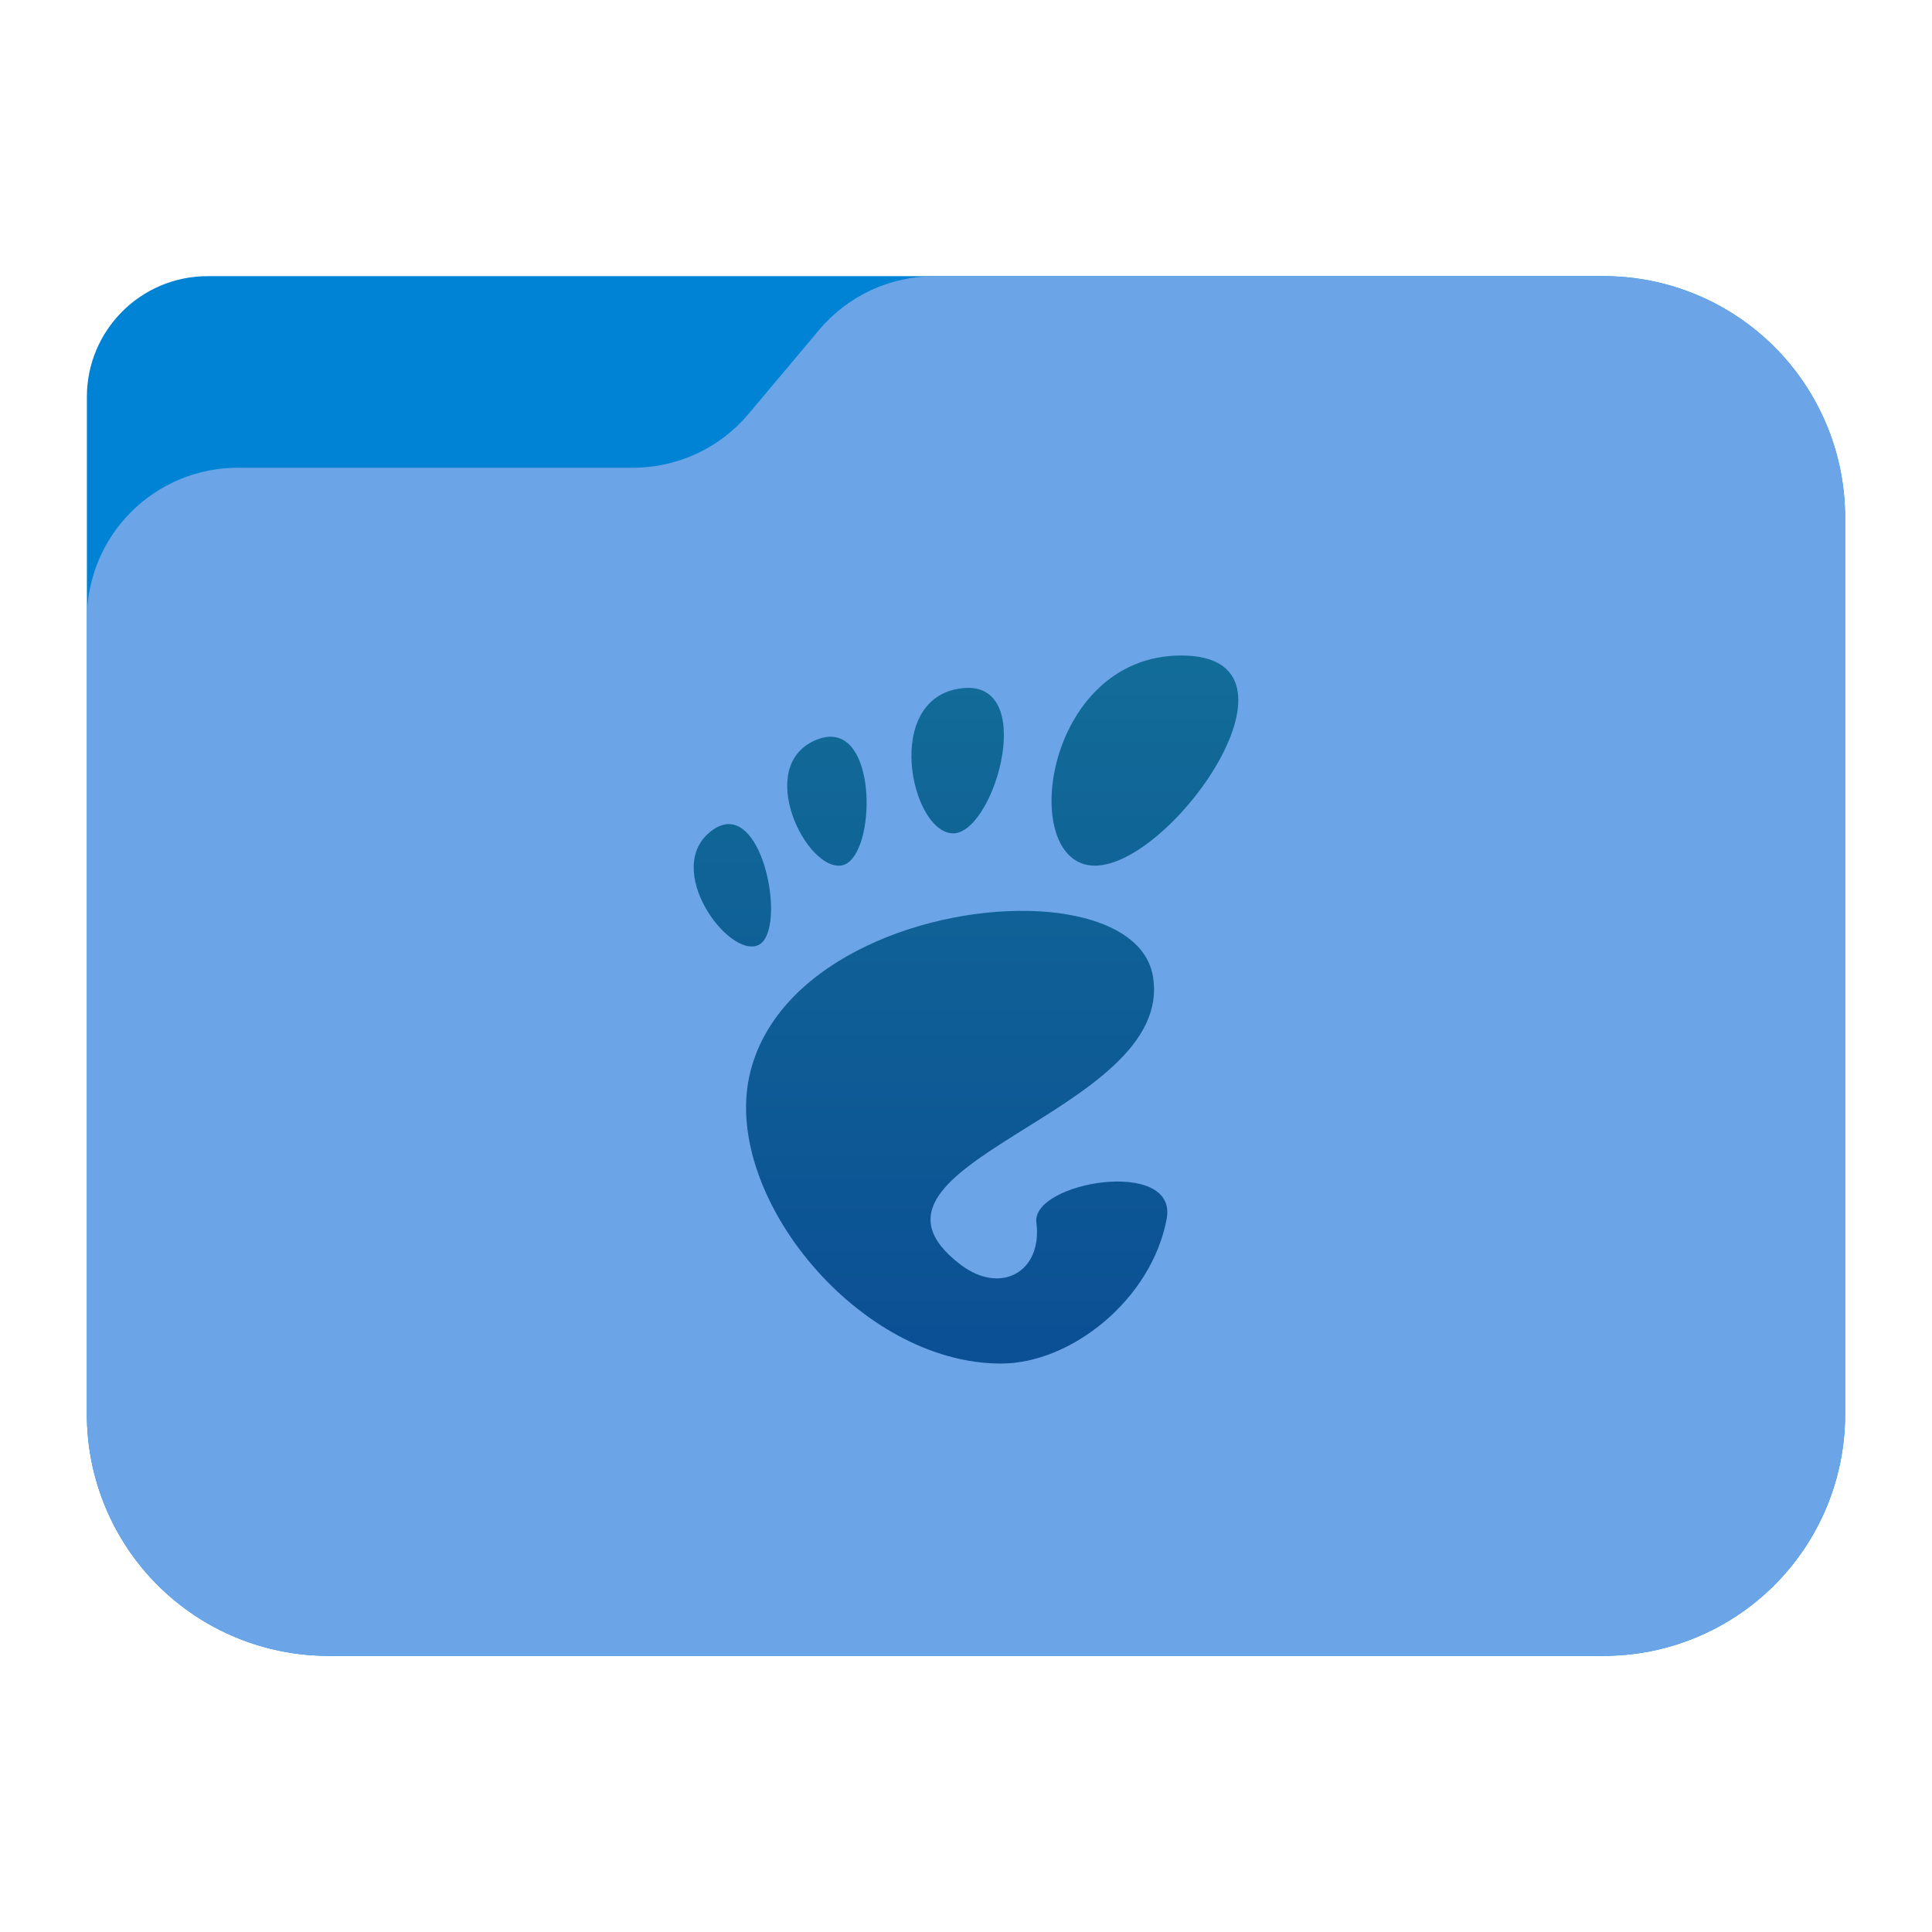 <?xml version="1.0" encoding="UTF-8" standalone="no"?><!DOCTYPE svg PUBLIC "-//W3C//DTD SVG 1.1//EN" "http://www.w3.org/Graphics/SVG/1.1/DTD/svg11.dtd"><svg width="100%" height="100%" viewBox="0 0 64 64" version="1.1" xmlns="http://www.w3.org/2000/svg" xmlns:xlink="http://www.w3.org/1999/xlink" xml:space="preserve" xmlns:serif="http://www.serif.com/" style="fill-rule:evenodd;clip-rule:evenodd;stroke-linejoin:round;stroke-miterlimit:2;"><g id="folder_B"><path d="M61.122,17.148c0,-2.122 -0.843,-4.157 -2.344,-5.657c-1.5,-1.5 -3.535,-2.343 -5.656,-2.343c-12.631,0 -36.735,0 -46.244,0c-2.209,0 -4,1.791 -4,4c0,7.511 0,23.855 0,33.704c0,2.122 0.843,4.157 2.344,5.657c1.5,1.5 3.535,2.343 5.656,2.343c11.119,0 31.125,0 42.244,0c2.121,0 4.156,-0.843 5.656,-2.343c1.501,-1.5 2.344,-3.535 2.344,-5.657c0,-8.347 0,-21.357 0,-29.704Z" style="fill:#0083d5;"/><path d="M61.122,17.148c0,-2.122 -0.843,-4.157 -2.344,-5.657c-1.5,-1.5 -3.535,-2.343 -5.656,-2.343c-7.292,0 -17.598,0 -22.162,0c-1.478,0 -2.879,0.653 -3.829,1.784c-0.729,0.869 -1.604,1.909 -2.333,2.778c-0.95,1.131 -2.351,1.784 -3.829,1.784c-3.169,0 -8.922,0 -13.091,0c-1.326,0 -2.597,0.527 -3.535,1.465c-0.938,0.937 -1.465,2.209 -1.465,3.535c0,6.646 0,18.466 0,26.358c0,2.122 0.843,4.157 2.344,5.657c1.5,1.5 3.535,2.343 5.656,2.343l42.244,0c2.121,0 4.156,-0.843 5.656,-2.343c1.501,-1.5 2.344,-3.535 2.344,-5.657c0,-8.347 0,-21.357 0,-29.704Z" style="fill:url(#_Linear1);"/></g><path d="M39.131,21.714c-4.581,0 -5.44,6.962 -2.862,6.962c2.576,0 7.444,-6.962 2.862,-6.962Zm-7.056,1.071c-0.073,0 -0.149,0.007 -0.231,0.016c-2.598,0.327 -1.684,4.721 -0.302,4.804c1.336,0.079 2.802,-4.812 0.53,-4.82l0.003,0Zm-4.501,1.622c-0.159,-0.01 -0.335,0.02 -0.531,0.1c-2.086,0.857 -0.316,4.395 0.852,4.158c1.06,-0.216 1.212,-4.158 -0.321,-4.258Zm-3.406,2.893c-0.181,-0.006 -0.378,0.057 -0.587,0.213c-1.67,1.246 0.563,4.259 1.545,3.791c0.86,-0.408 0.311,-3.958 -0.959,-4.004l0.001,0Zm9.865,2.875c-3.618,-0.062 -8.393,1.773 -9.208,5.465c-0.881,3.991 3.63,9.53 8.336,9.53c2.316,0 4.987,-2.116 5.487,-4.796c0.381,-2.044 -4.491,-1.225 -4.317,0.127c0.21,1.621 -1.175,2.422 -2.531,1.377c-4.318,-3.326 7.15,-4.986 6.393,-9.531c-0.235,-1.414 -1.991,-2.134 -4.162,-2.172l0.002,0Z" style="fill:url(#_Linear2);fill-rule:nonzero;"/><defs><linearGradient id="_Linear1" x1="0" y1="0" x2="1" y2="0" gradientUnits="userSpaceOnUse" gradientTransform="matrix(2.31885e-15,-45.036,37.87,2.75768e-15,33.358,54.415)"><stop offset="0" style="stop-color:#6ba4e7;stop-opacity:1"/><stop offset="1" style="stop-color:#6ba4e7;stop-opacity:1"/></linearGradient><linearGradient id="_Linear2" x1="0" y1="0" x2="1" y2="0" gradientUnits="userSpaceOnUse" gradientTransform="matrix(1.43627e-15,23.456,-23.456,1.43627e-15,32.06,21.714)"><stop offset="0" style="stop-color:#126c98;stop-opacity:1"/><stop offset="1" style="stop-color:#0b4f94;stop-opacity:1"/></linearGradient></defs></svg>
